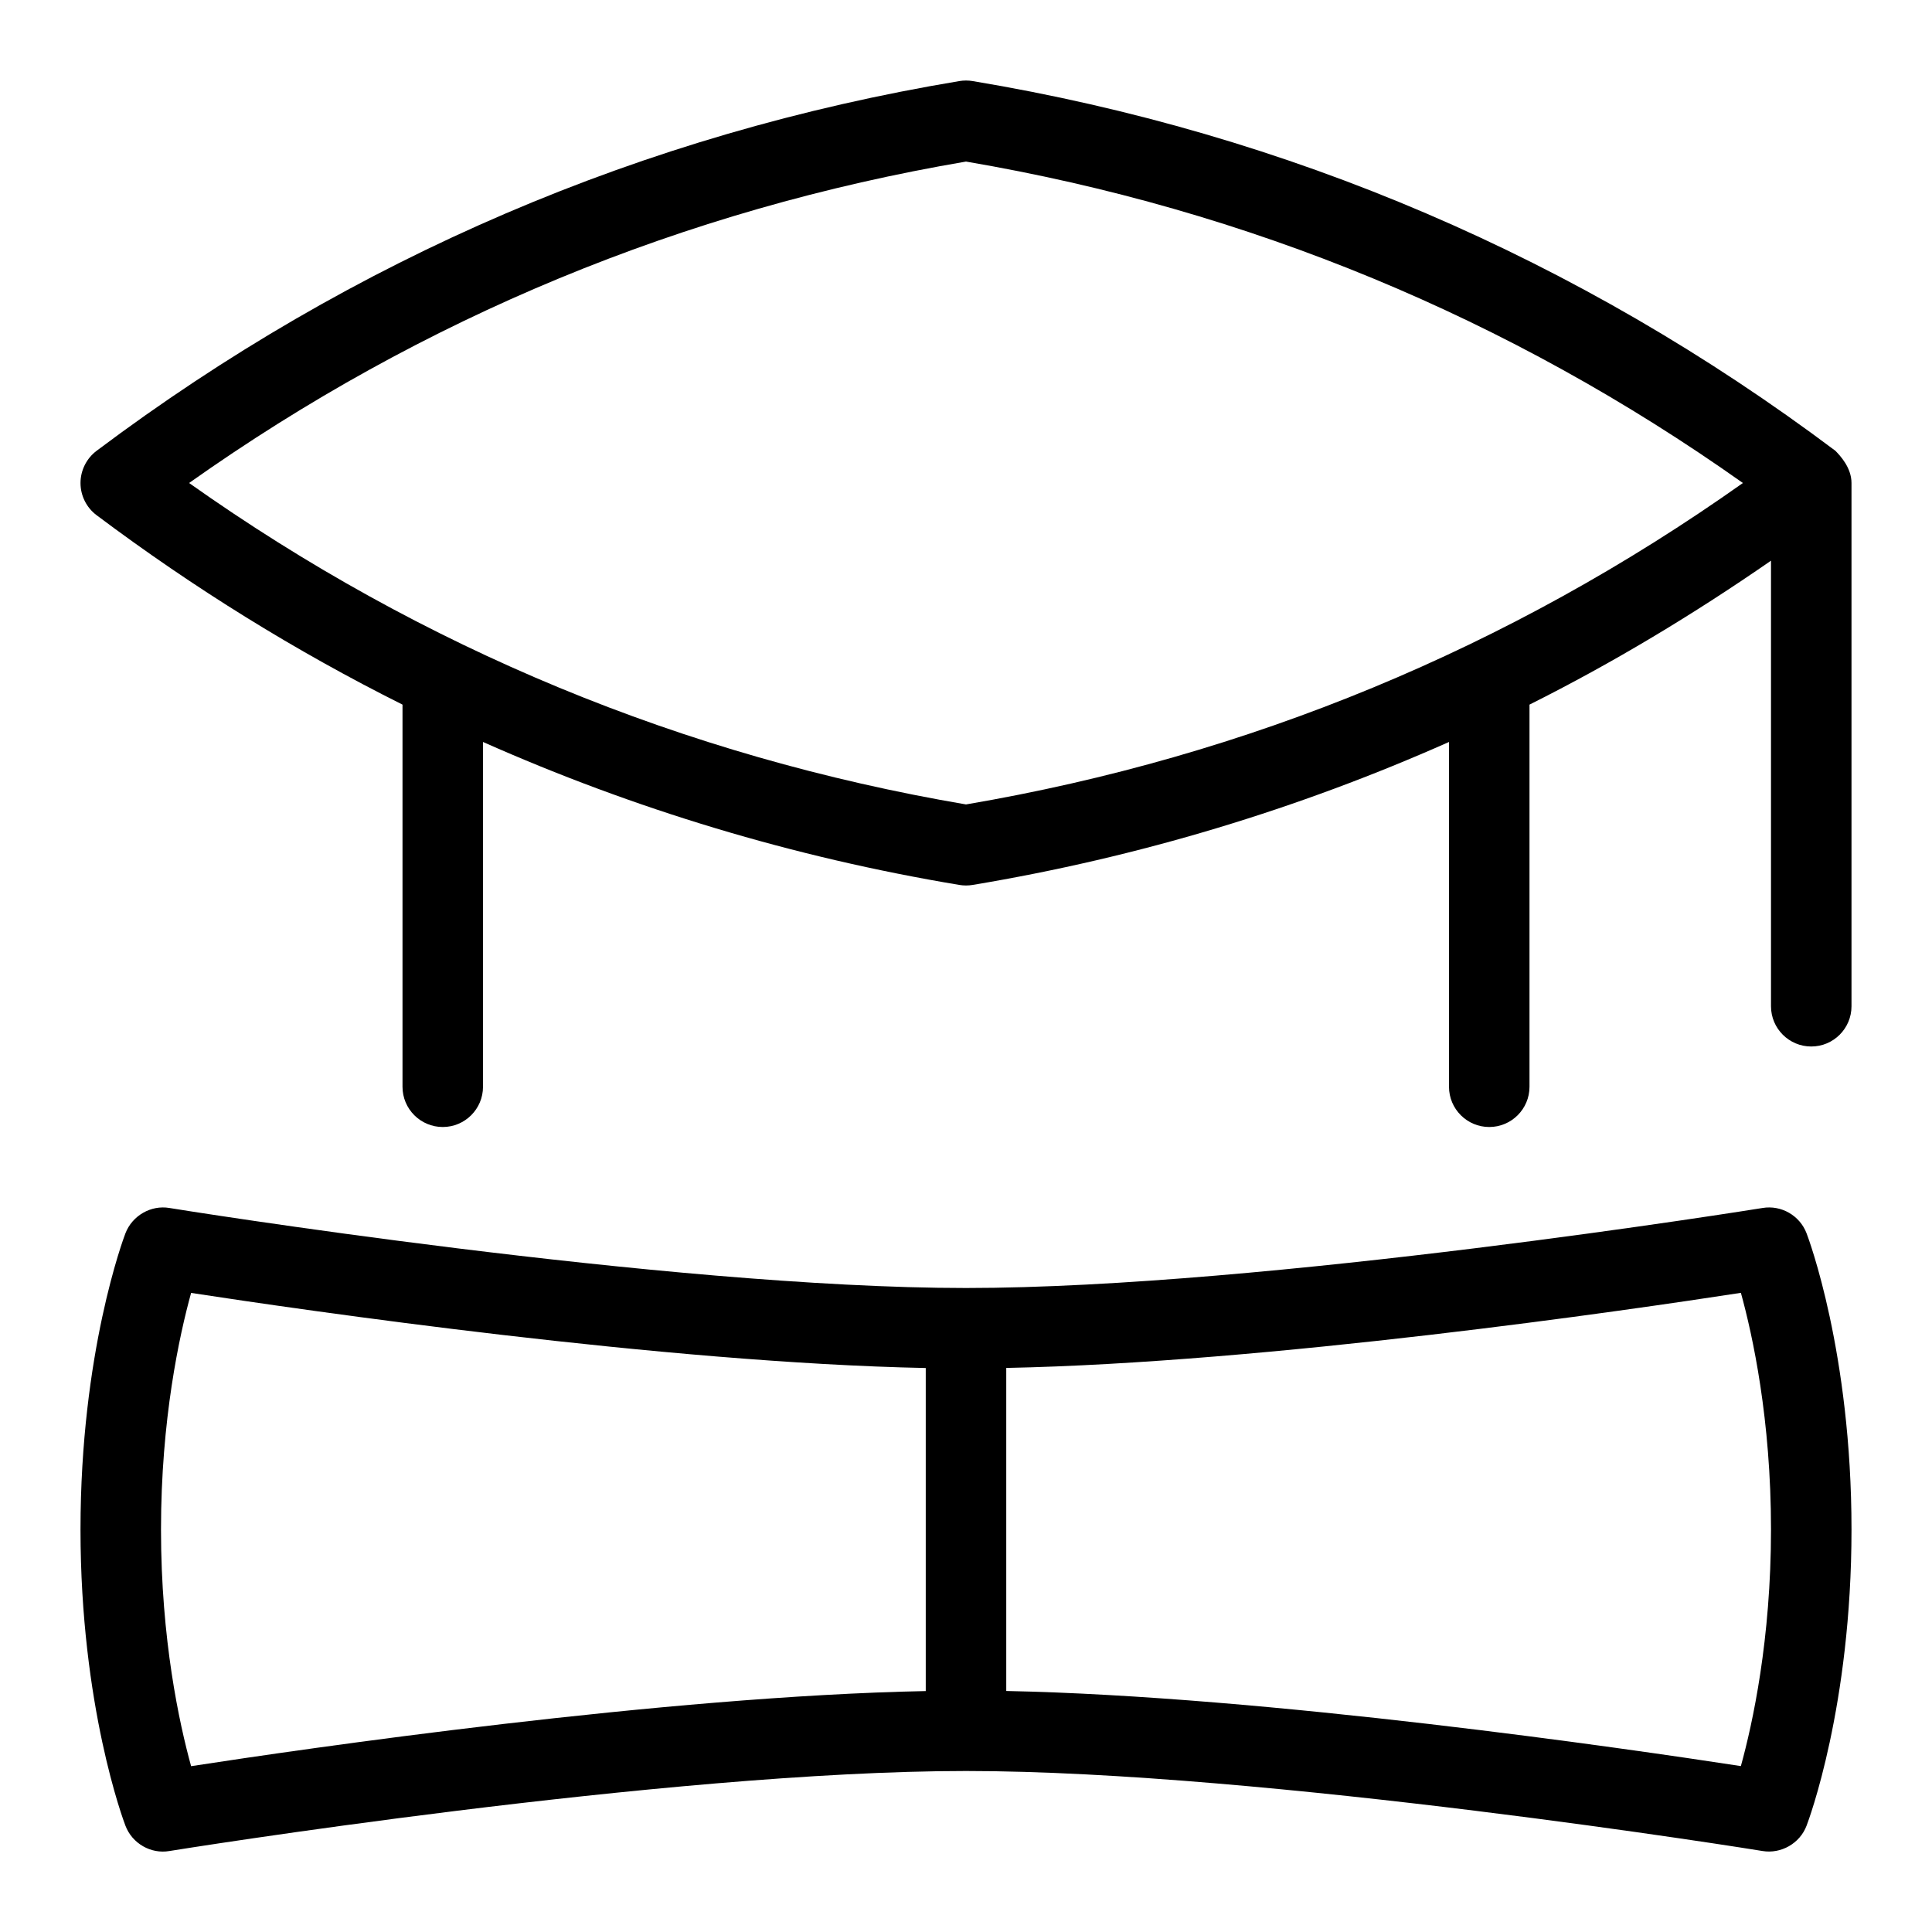<svg id="Layer_1" viewBox="0 0 24 24" xmlns="http://www.w3.org/2000/svg" data-name="Layer 1"><path d="m21.895 15.006c-.061.01-6.18.994-9.895.994s-9.834-.983-9.895-.994c-.229-.039-.462.094-.547.315-.023.06-.558 1.483-.558 3.679s.535 3.619.558 3.679c.084.222.317.355.547.315.061-.01 6.18-.994 9.895-.994s9.834.983 9.895.994c.229.038.463-.093.547-.315.023-.06.558-1.483.558-3.679s-.535-3.619-.558-3.679c-.084-.221-.314-.354-.547-.315zm-19.895 3.994c0-1.366.228-2.411.374-2.939 1.402.215 5.886.868 9.126.933v4.013c-3.241.064-7.725.717-9.126.933-.146-.528-.374-1.573-.374-2.939zm19.626 2.939c-1.402-.215-5.886-.868-9.126-.933v-4.013c3.241-.064 7.725-.717 9.126-.933.146.528.374 1.573.374 2.939s-.228 2.411-.374 2.939zm1.174-16.339c-3.19-2.395-6.797-3.94-10.718-4.593-.054-.009-.11-.009-.164 0-3.921.653-7.528 2.198-10.718 4.593-.125.094-.2.243-.2.4s.074.306.2.4c1.209.907 2.478 1.692 3.8 2.353v4.747c0 .276.224.5.5.5s.5-.224.5-.5v-4.283c1.876.833 3.852 1.432 5.918 1.776.054.009.11.009.164 0 2.066-.344 4.042-.943 5.918-1.776v4.283c0 .276.224.5.5.5s.5-.224.5-.5v-4.747c1.035-.518 2.034-1.119 3-1.788v5.535c0 .276.224.5.5.5s.5-.224.5-.5v-6.5c0-.192-.144-.343-.2-.4zm-10.8 4.393c-3.507-.597-6.75-1.939-9.651-3.993 2.901-2.054 6.144-3.396 9.651-3.993 3.507.597 6.75 1.939 9.651 3.993-2.901 2.054-6.144 3.396-9.651 3.993z"/></svg>